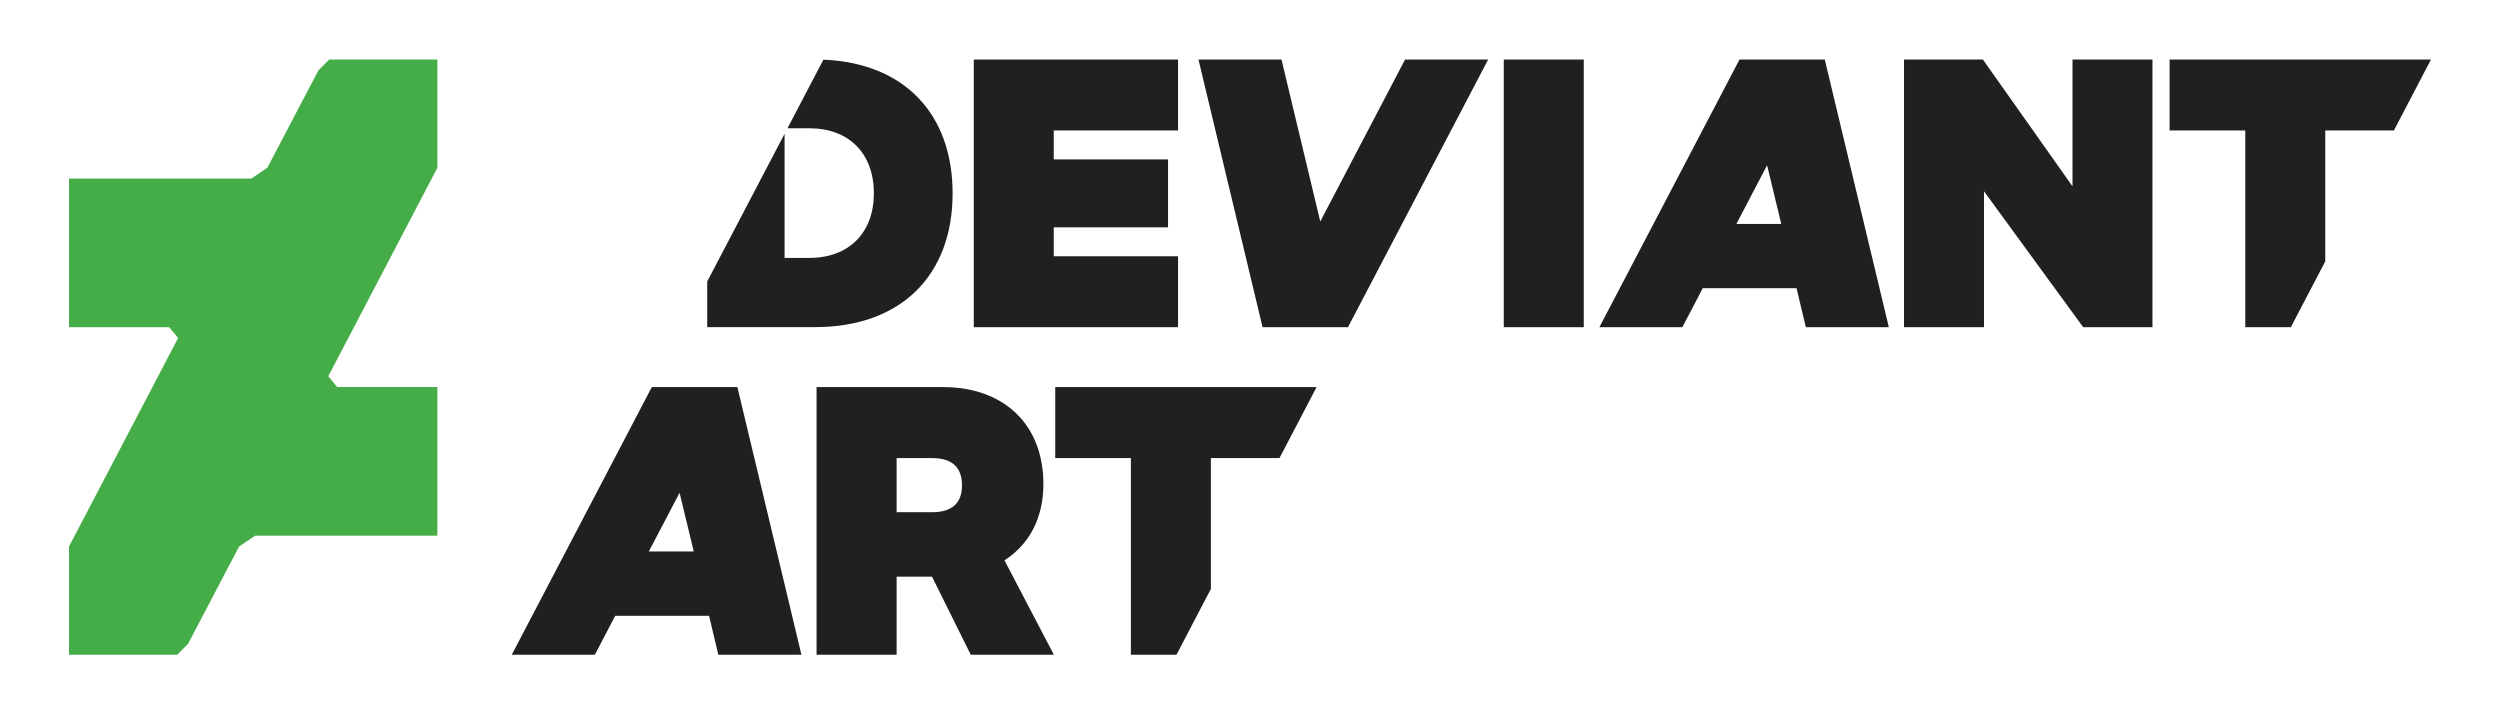 <svg width="168" height="48" viewBox="0 0 168 48" fill="none" xmlns="http://www.w3.org/2000/svg">
<path d="M29.393 11.274V4.002H22.121L21.395 4.734L17.963 11.273L16.884 12.001H4.637V21.988H11.37L11.97 22.714L4.637 36.726V43.998H11.909L12.635 43.267L16.067 36.727L17.146 35.999H29.393V26.012H22.66L22.061 25.282L29.393 11.274Z" fill="#45AD47"/>
<path d="M43.601 37.059L45.667 33.115L46.62 37.059H43.601ZM43.802 26.013L34.391 43.998H39.976L41.341 41.381L47.648 41.381L48.272 43.998H53.856L49.552 26.013H43.802ZM62.639 34.421H60.253V30.784H62.639C64.093 30.784 64.646 31.512 64.646 32.617C64.646 33.694 64.093 34.421 62.639 34.421ZM70.116 32.528C70.116 28.398 67.322 26.013 63.395 26.013H54.873V44H60.253V38.754H61.562L62.631 38.751L65.236 44H70.821L67.5 37.653C69.129 36.615 70.116 34.856 70.116 32.528ZM70.912 26.013V30.781H75.995V44H79.059L81.371 39.575V30.781H85.982L88.475 26.013H70.912ZM101.053 4.001H106.429V21.986H101.053V4.001ZM55.333 4.01L52.917 8.621H54.4C57.048 8.621 58.725 10.314 58.725 12.991C58.725 15.638 57.048 17.331 54.4 17.331H52.724V8.99L47.525 18.917V21.983H54.759C60.589 21.983 64.015 18.468 64.015 12.991C64.015 7.695 60.812 4.235 55.333 4.01ZM65.437 21.986H79.165V17.219H70.812V15.275H78.492V10.712H70.812V8.769H79.165V4.001H65.437V21.986ZM88.722 14.885L86.117 4.001H80.537L84.844 21.986H90.584L100.004 4.001H94.419L88.722 14.885ZM145.798 4V8.768H150.882V21.987H153.945L156.258 17.563V8.768H160.869L163.362 4H145.798ZM116.685 15.048L118.748 11.108L119.701 15.048H116.685ZM116.894 4.001L107.48 21.986H113.056L114.426 19.365L120.727 19.365L121.352 21.986L126.929 21.986L122.625 4.001H116.894ZM139.272 12.521L133.251 4.001H127.95V21.986H133.324V12.852L139.989 21.986H144.646V4.001H139.272V12.521Z" fill="#1F211F"/>
</svg>
